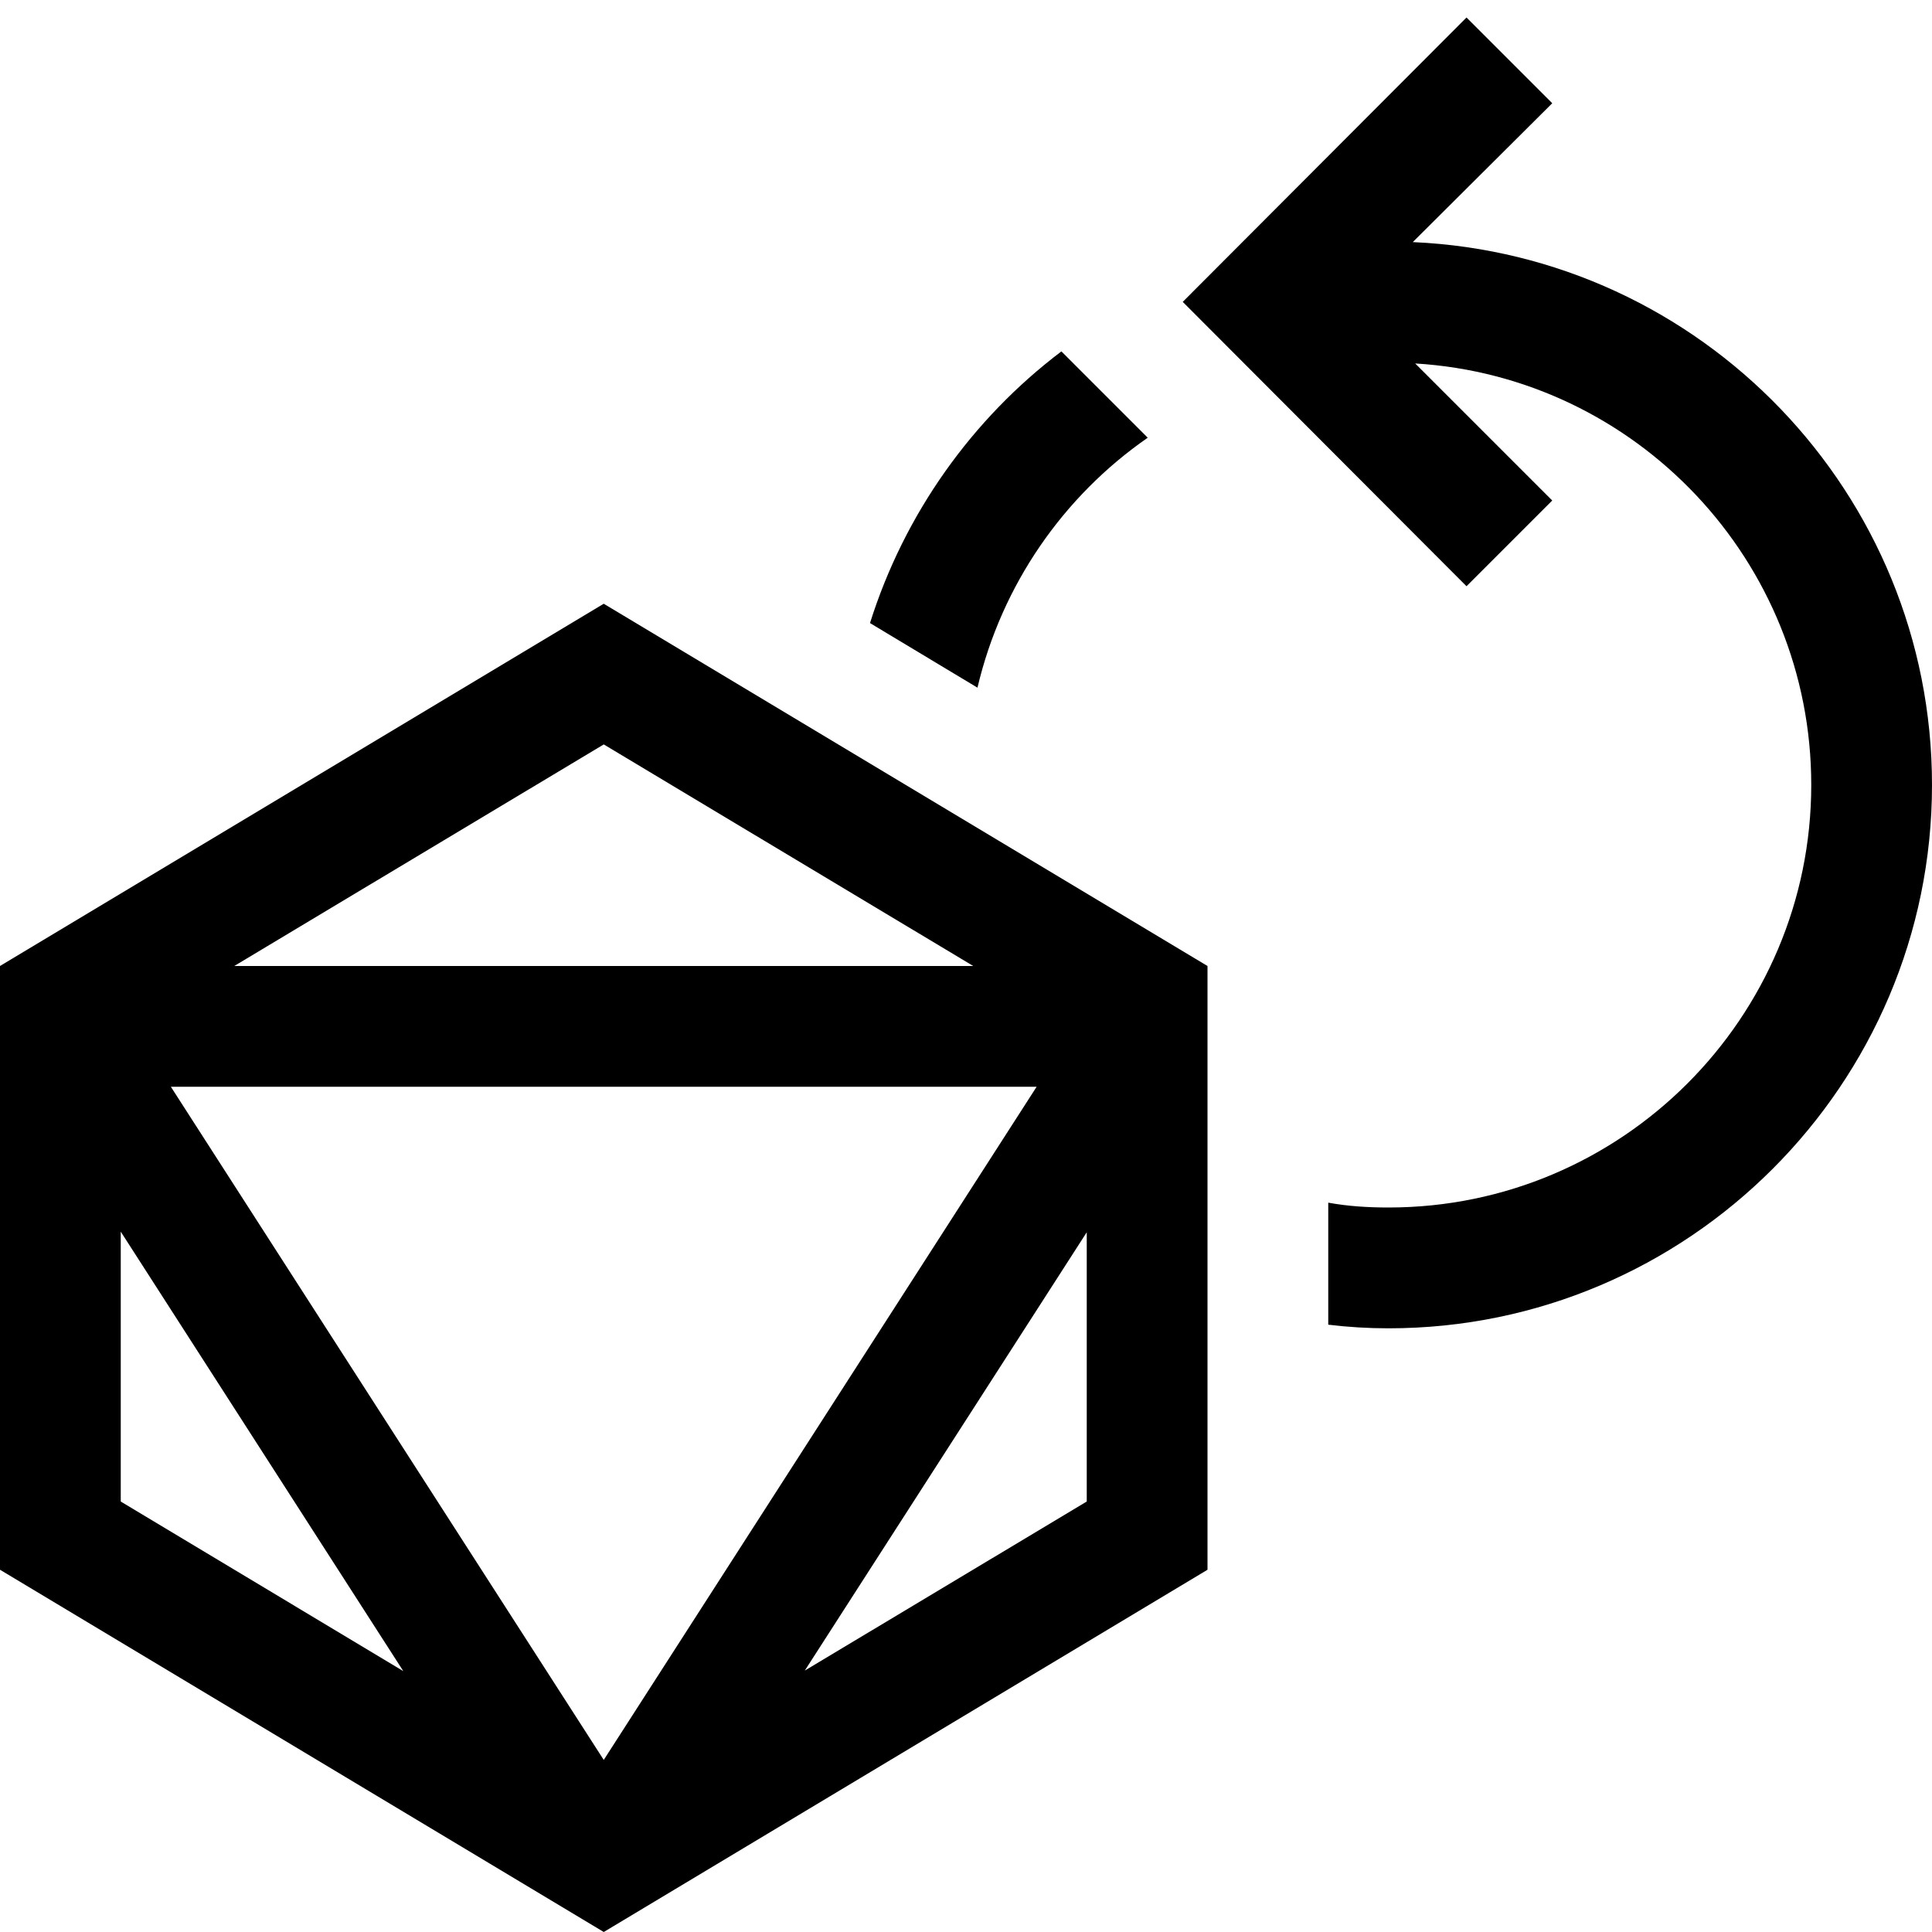 <?xml version="1.0" encoding="utf-8"?>
<!-- Generator: Adobe Illustrator 16.0.0, SVG Export Plug-In . SVG Version: 6.00 Build 0)  -->
<!DOCTYPE svg PUBLIC "-//W3C//DTD SVG 1.1//EN" "http://www.w3.org/Graphics/SVG/1.1/DTD/svg11.dtd">
<svg version="1.1" id="Capa_1" xmlns="http://www.w3.org/2000/svg" xmlns:xlink="http://www.w3.org/1999/xlink" x="0px" y="0px"
	 width="32px" height="32px" viewBox="0 0 32 32" enable-background="new 0 0 32 32" xml:space="preserve">
<path d="M0,16v10l10,6l10-6V16l-10-6L0,16z M16.12,16H3.88L10,12.33L16.12,16z M13.33,27.67L18,20.41v4.46L13.33,27.67z M10,29.15
	L2.83,18h14.34L10,29.15z M2,20.4l4.68,7.279L2,24.87V20.4z M17.58,5.82l1.43,1.43c-1.399,0.97-2.42,2.44-2.82,4.14l-1.78-1.07
	C14.98,8.51,16.1,6.94,17.58,5.82z M23.4,4.01l2.31-2.3l-1.42-1.42L19.59,5l4.7,4.71l1.42-1.42l-2.27-2.27C27.1,6.24,30,9.29,30,13
	c0,3.86-3.14,7-7,7c-0.34,0-0.67-0.02-1-0.08v2.021c0.33,0.04,0.66,0.06,1,0.06c4.96,0,9-4.04,9-9C32,8.17,28.18,4.22,23.4,4.01z"/>
</svg>
